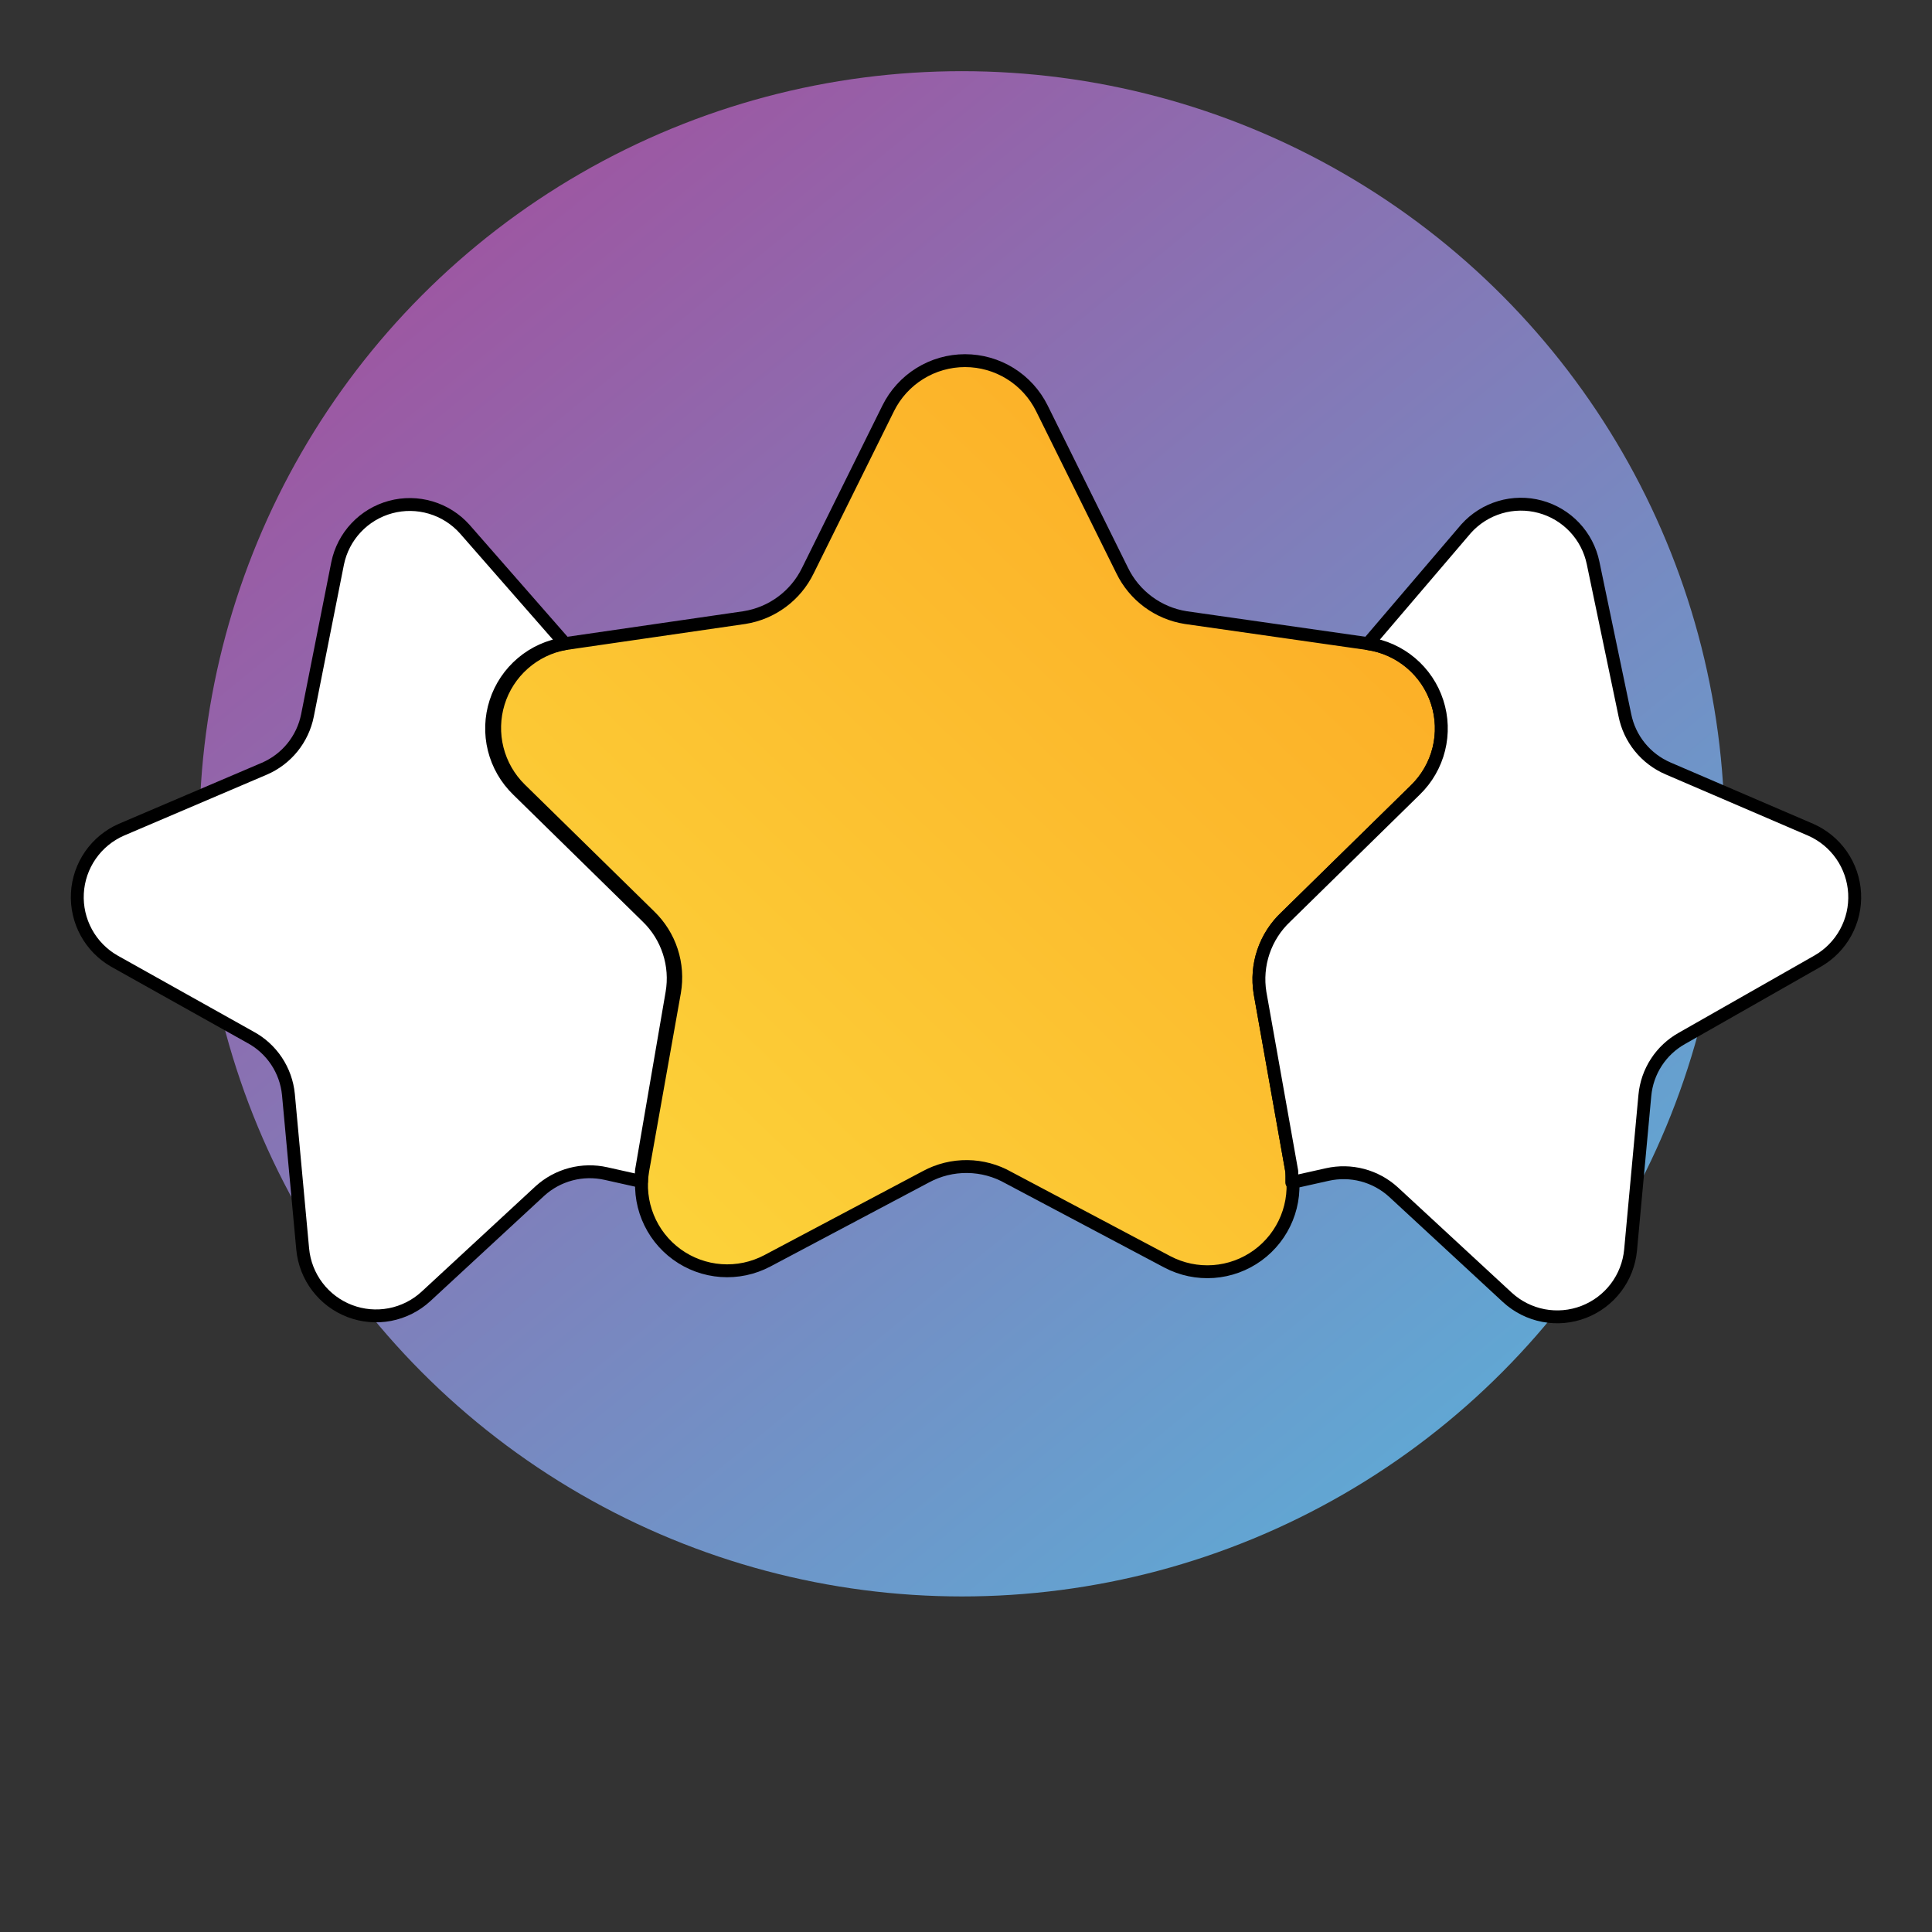 <svg width="150" height="150" viewBox="0 0 150 150" fill="none" xmlns="http://www.w3.org/2000/svg">
<rect x="0" y="0" width="150" height="150" fill="#333333" stroke="none"/>
<circle cx="74.689" cy="64.737" r="59.211" fill="url(#paint0_linear_307_241)"/>
<path d="M71.894 91.362L59.568 97.895C58.468 98.475 57.227 98.736 55.986 98.647C54.745 98.558 53.554 98.123 52.548 97.391C51.542 96.66 50.761 95.661 50.294 94.508C49.826 93.356 49.691 92.095 49.904 90.869L52.37 77.015C52.553 75.95 52.474 74.857 52.139 73.83C51.804 72.803 51.223 71.874 50.447 71.123L40.389 61.262C39.52 60.407 38.903 59.33 38.605 58.148C38.307 56.967 38.339 55.726 38.697 54.561C39.056 53.396 39.727 52.352 40.639 51.543C41.55 50.734 42.666 50.19 43.865 49.971L57.793 47.95C58.848 47.784 59.847 47.365 60.705 46.73C61.564 46.095 62.256 45.262 62.723 44.301L68.96 31.704C69.51 30.592 70.361 29.656 71.415 29.001C72.469 28.347 73.685 28 74.926 28C76.167 28 77.383 28.347 78.437 29.001C79.491 29.656 80.342 30.592 80.892 31.704L87.129 44.301C87.596 45.262 88.288 46.095 89.147 46.73C90.005 47.365 91.004 47.784 92.059 47.95L106.209 49.971C107.439 50.151 108.595 50.671 109.544 51.474C110.494 52.276 111.2 53.328 111.582 54.511C111.965 55.694 112.008 56.96 111.708 58.166C111.407 59.373 110.775 60.471 109.883 61.336L99.825 71.197C99.035 71.941 98.441 72.867 98.092 73.894C97.744 74.921 97.653 76.018 97.828 77.089L100.293 90.943C100.506 92.169 100.371 93.429 99.903 94.582C99.436 95.735 98.655 96.734 97.649 97.465C96.643 98.197 95.452 98.632 94.211 98.721C92.97 98.81 91.73 98.549 90.629 97.969L78.303 91.436C77.329 90.881 76.23 90.583 75.108 90.57C73.987 90.557 72.881 90.829 71.894 91.362Z" fill="url(#paint1_linear_307_241)" stroke="black" stroke-miterlimit="10" stroke-linecap="round" stroke-linejoin="round"/>
<path d="M140.574 64.418L129.506 59.66C128.653 59.293 127.902 58.725 127.317 58.003C126.733 57.282 126.334 56.429 126.153 55.518L123.688 43.71C123.474 42.673 122.976 41.715 122.251 40.944C121.525 40.173 120.599 39.619 119.577 39.343C118.555 39.067 117.476 39.08 116.461 39.381C115.445 39.682 114.534 40.259 113.827 41.047L106.209 49.971C107.44 50.151 108.595 50.671 109.544 51.473C110.494 52.276 111.2 53.328 111.582 54.511C111.965 55.694 112.008 56.96 111.708 58.166C111.407 59.373 110.775 60.471 109.883 61.336L99.825 71.197C99.035 71.941 98.441 72.867 98.092 73.894C97.744 74.921 97.653 76.018 97.828 77.089L100.293 90.943C100.293 91.239 100.293 91.51 100.293 91.806L103.054 91.189C103.955 90.987 104.891 91.004 105.784 91.24C106.676 91.476 107.499 91.924 108.182 92.545L117.032 100.73C117.816 101.451 118.785 101.938 119.831 102.138C120.878 102.337 121.959 102.241 122.953 101.859C123.947 101.477 124.815 100.825 125.459 99.977C126.103 99.128 126.497 98.117 126.597 97.057L127.706 85.051C127.79 84.133 128.096 83.249 128.599 82.475C129.101 81.702 129.785 81.063 130.59 80.614L141.117 74.623C142.037 74.098 142.794 73.326 143.301 72.396C143.809 71.465 144.048 70.412 143.992 69.353C143.936 68.295 143.586 67.272 142.983 66.401C142.379 65.529 141.545 64.843 140.574 64.418Z" fill="white" stroke="black" stroke-linecap="round" stroke-linejoin="round"/>
<path d="M52.172 77.089C52.356 76.024 52.277 74.931 51.941 73.904C51.606 72.877 51.026 71.948 50.249 71.197L40.191 61.336C39.299 60.471 38.667 59.373 38.366 58.166C38.066 56.96 38.109 55.694 38.492 54.511C38.874 53.328 39.58 52.276 40.53 51.473C41.479 50.671 42.634 50.151 43.865 49.971L36.075 41.072C35.368 40.283 34.456 39.706 33.441 39.406C32.426 39.105 31.347 39.091 30.325 39.367C29.302 39.643 28.377 40.198 27.651 40.969C26.925 41.74 26.427 42.697 26.214 43.734L23.872 55.543C23.691 56.453 23.291 57.306 22.707 58.028C22.123 58.749 21.372 59.318 20.519 59.684L9.426 64.418C8.455 64.843 7.621 65.529 7.017 66.401C6.414 67.272 6.064 68.295 6.008 69.353C5.952 70.412 6.191 71.465 6.699 72.396C7.206 73.326 7.963 74.098 8.883 74.623L19.41 80.515C20.237 80.955 20.942 81.592 21.463 82.371C21.983 83.15 22.303 84.045 22.393 84.977L23.502 96.983C23.602 98.043 23.996 99.054 24.64 99.903C25.284 100.751 26.151 101.403 27.146 101.785C28.14 102.167 29.221 102.263 30.267 102.064C31.313 101.864 32.283 101.377 33.067 100.656L41.917 92.471C42.6 91.85 43.422 91.402 44.315 91.166C45.208 90.93 46.144 90.913 47.045 91.115L49.806 91.732C49.781 91.445 49.781 91.156 49.806 90.869L52.172 77.089Z" fill="white" stroke="black" stroke-linecap="round" stroke-linejoin="round"/>
<defs>
<linearGradient id="paint0_linear_307_241" x1="29.689" y1="23.29" x2="107.058" y2="118.026" gradientUnits="userSpaceOnUse">
<stop stop-color="#9D57A2"/>
<stop offset="1" stop-color="#60A8D4"/>
</linearGradient>
<linearGradient id="paint1_linear_307_241" x1="114.967" y1="24.07" x2="38.428" y2="104.62" gradientUnits="userSpaceOnUse">
<stop stop-color="#FCA522"/>
<stop offset="1" stop-color="#FCD93D"/>
</linearGradient>
</defs>
</svg>
